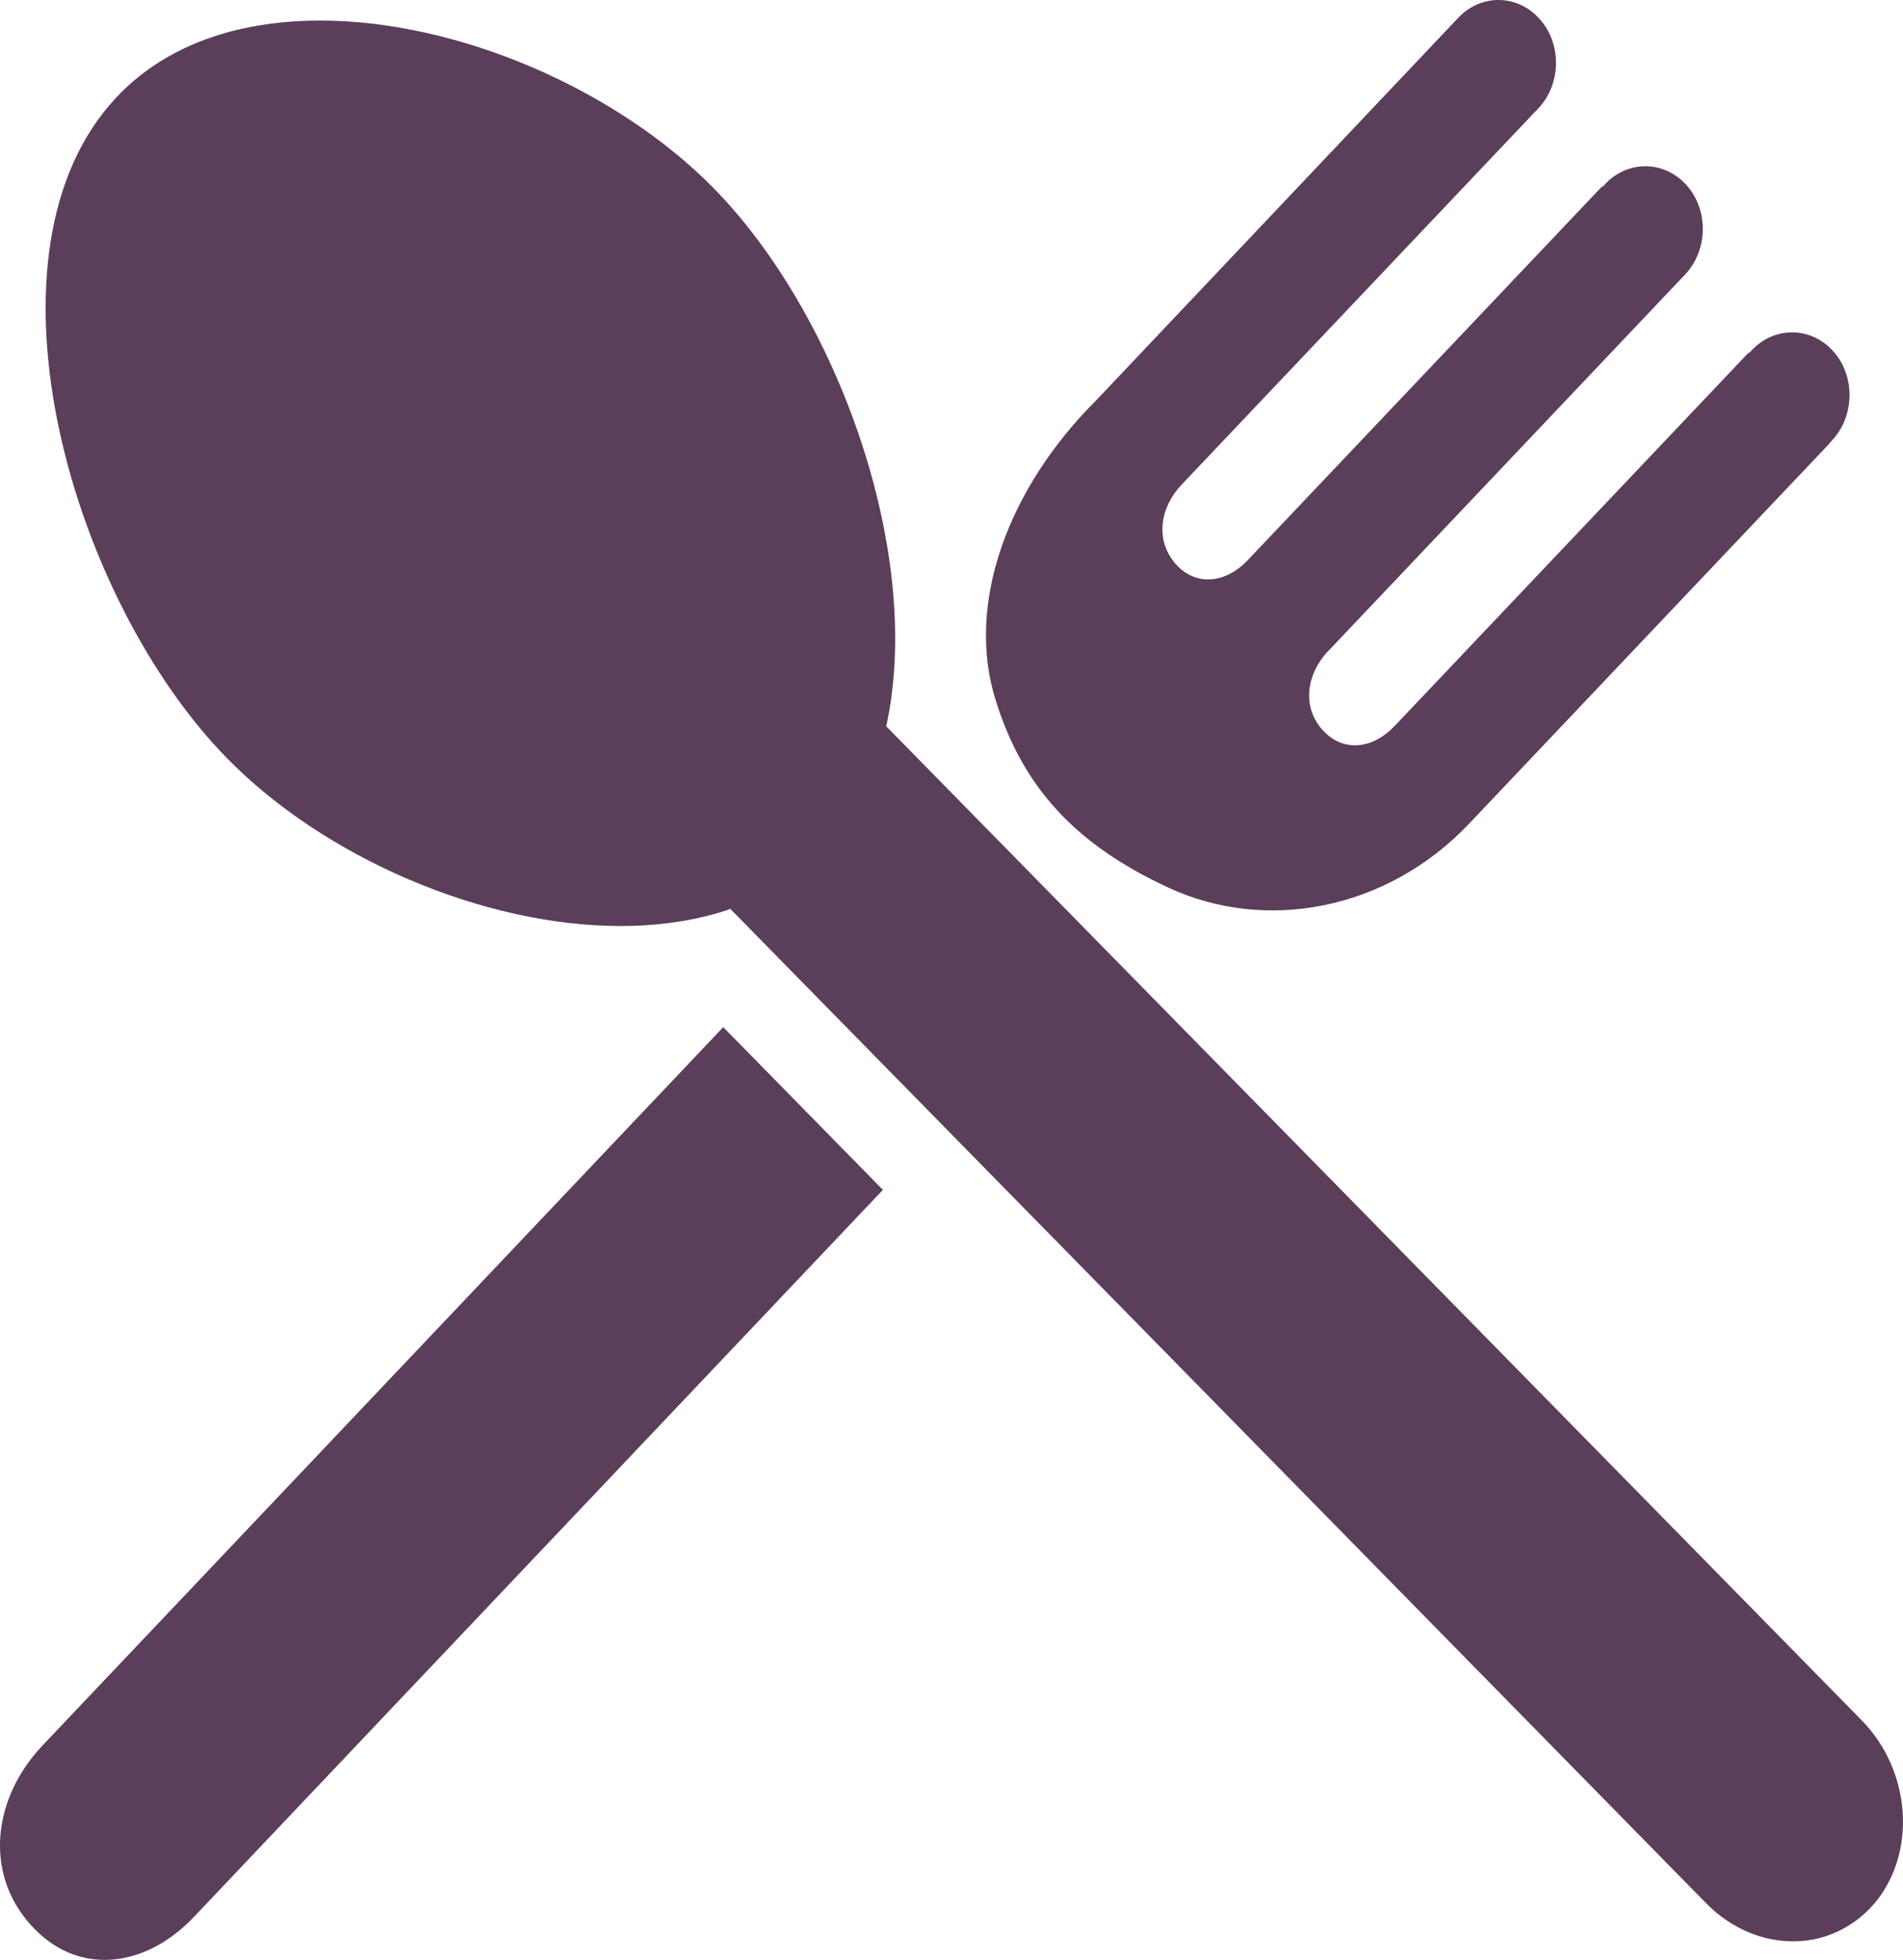 <?xml version="1.0" encoding="utf-8"?>
<!-- Generator: Adobe Illustrator 17.0.0, SVG Export Plug-In . SVG Version: 6.00 Build 0)  -->
<!DOCTYPE svg PUBLIC "-//W3C//DTD SVG 1.1//EN" "http://www.w3.org/Graphics/SVG/1.1/DTD/svg11.dtd">
<svg version="1.1" id="Layer_1" xmlns="http://www.w3.org/2000/svg" xmlns:xlink="http://www.w3.org/1999/xlink" x="0px" y="0px"
	 width="98.328px" height="101.273px" viewBox="0 0 98.328 101.273" enable-background="new 0 0 98.328 101.273"
	 xml:space="preserve">
<path fill="#5B3E5A" d="M60.404,45.881c5.003,2.309,11.255,1.164,15.509-3.324l18.608-19.633l-0.007-0.004l0.138-0.153
	c1.179-1.249,1.227-3.311,0.086-4.601c-1.138-1.292-3.034-1.324-4.218-0.076l-0.141,0.152l-0.02-0.03L72.058,37.517
	c-1.118,1.179-2.66,1.394-3.736,0.187c-1.065-1.204-0.808-2.868,0.283-4.045c0.008-0.006,0.018-0.009,0.028-0.02l18.439-19.457
	c1.181-1.249,1.219-3.314,0.086-4.599c-1.149-1.298-3.037-1.322-4.218-0.074l-0.134,0.148l-0.03-0.022L64.478,28.938
	c-1.111,1.182-2.668,1.406-3.736,0.198c-1.068-1.219-0.81-2.903,0.303-4.083L79.343,5.747h0.005l0.139-0.148
	c1.181-1.255,1.219-3.317,0.078-4.604c-1.143-1.299-3.034-1.327-4.213-0.08L56.605,20.723c-4.481,4.475-6.735,10.436-5.159,15.461
	C52.803,40.525,55.398,43.573,60.404,45.881L60.404,45.881z M96.197,88.896L45.791,37.529c1.951-8.892-2.506-21.267-8.905-27.793
	C31.875,4.628,23.682,1.062,16.54,1.062c-1.76,0-3.454,0.216-5.021,0.677C9.222,2.413,7.195,3.62,5.648,5.441
	c-6.942,8.137-1.939,25.568,6.103,33.759c4.998,5.096,13.178,8.65,20.319,8.65c1.756,0,3.455-0.216,5.028-0.677
	c0.215-0.064,0.432-0.125,0.638-0.209L88.15,98.339c1.29,1.313,2.91,1.974,4.491,1.974c0.529,0,1.055-0.074,1.562-0.223
	c0.982-0.294,1.898-0.869,2.635-1.72C99.049,95.766,98.769,91.523,96.197,88.896L96.197,88.896z M2.192,90.199
	c-2.509,2.648-3.054,6.492-0.639,9.226c2.421,2.741,5.95,2.279,8.464-0.37l35.602-37.572l-8.249-8.408L2.192,90.199L2.192,90.199z"/>
</svg>
